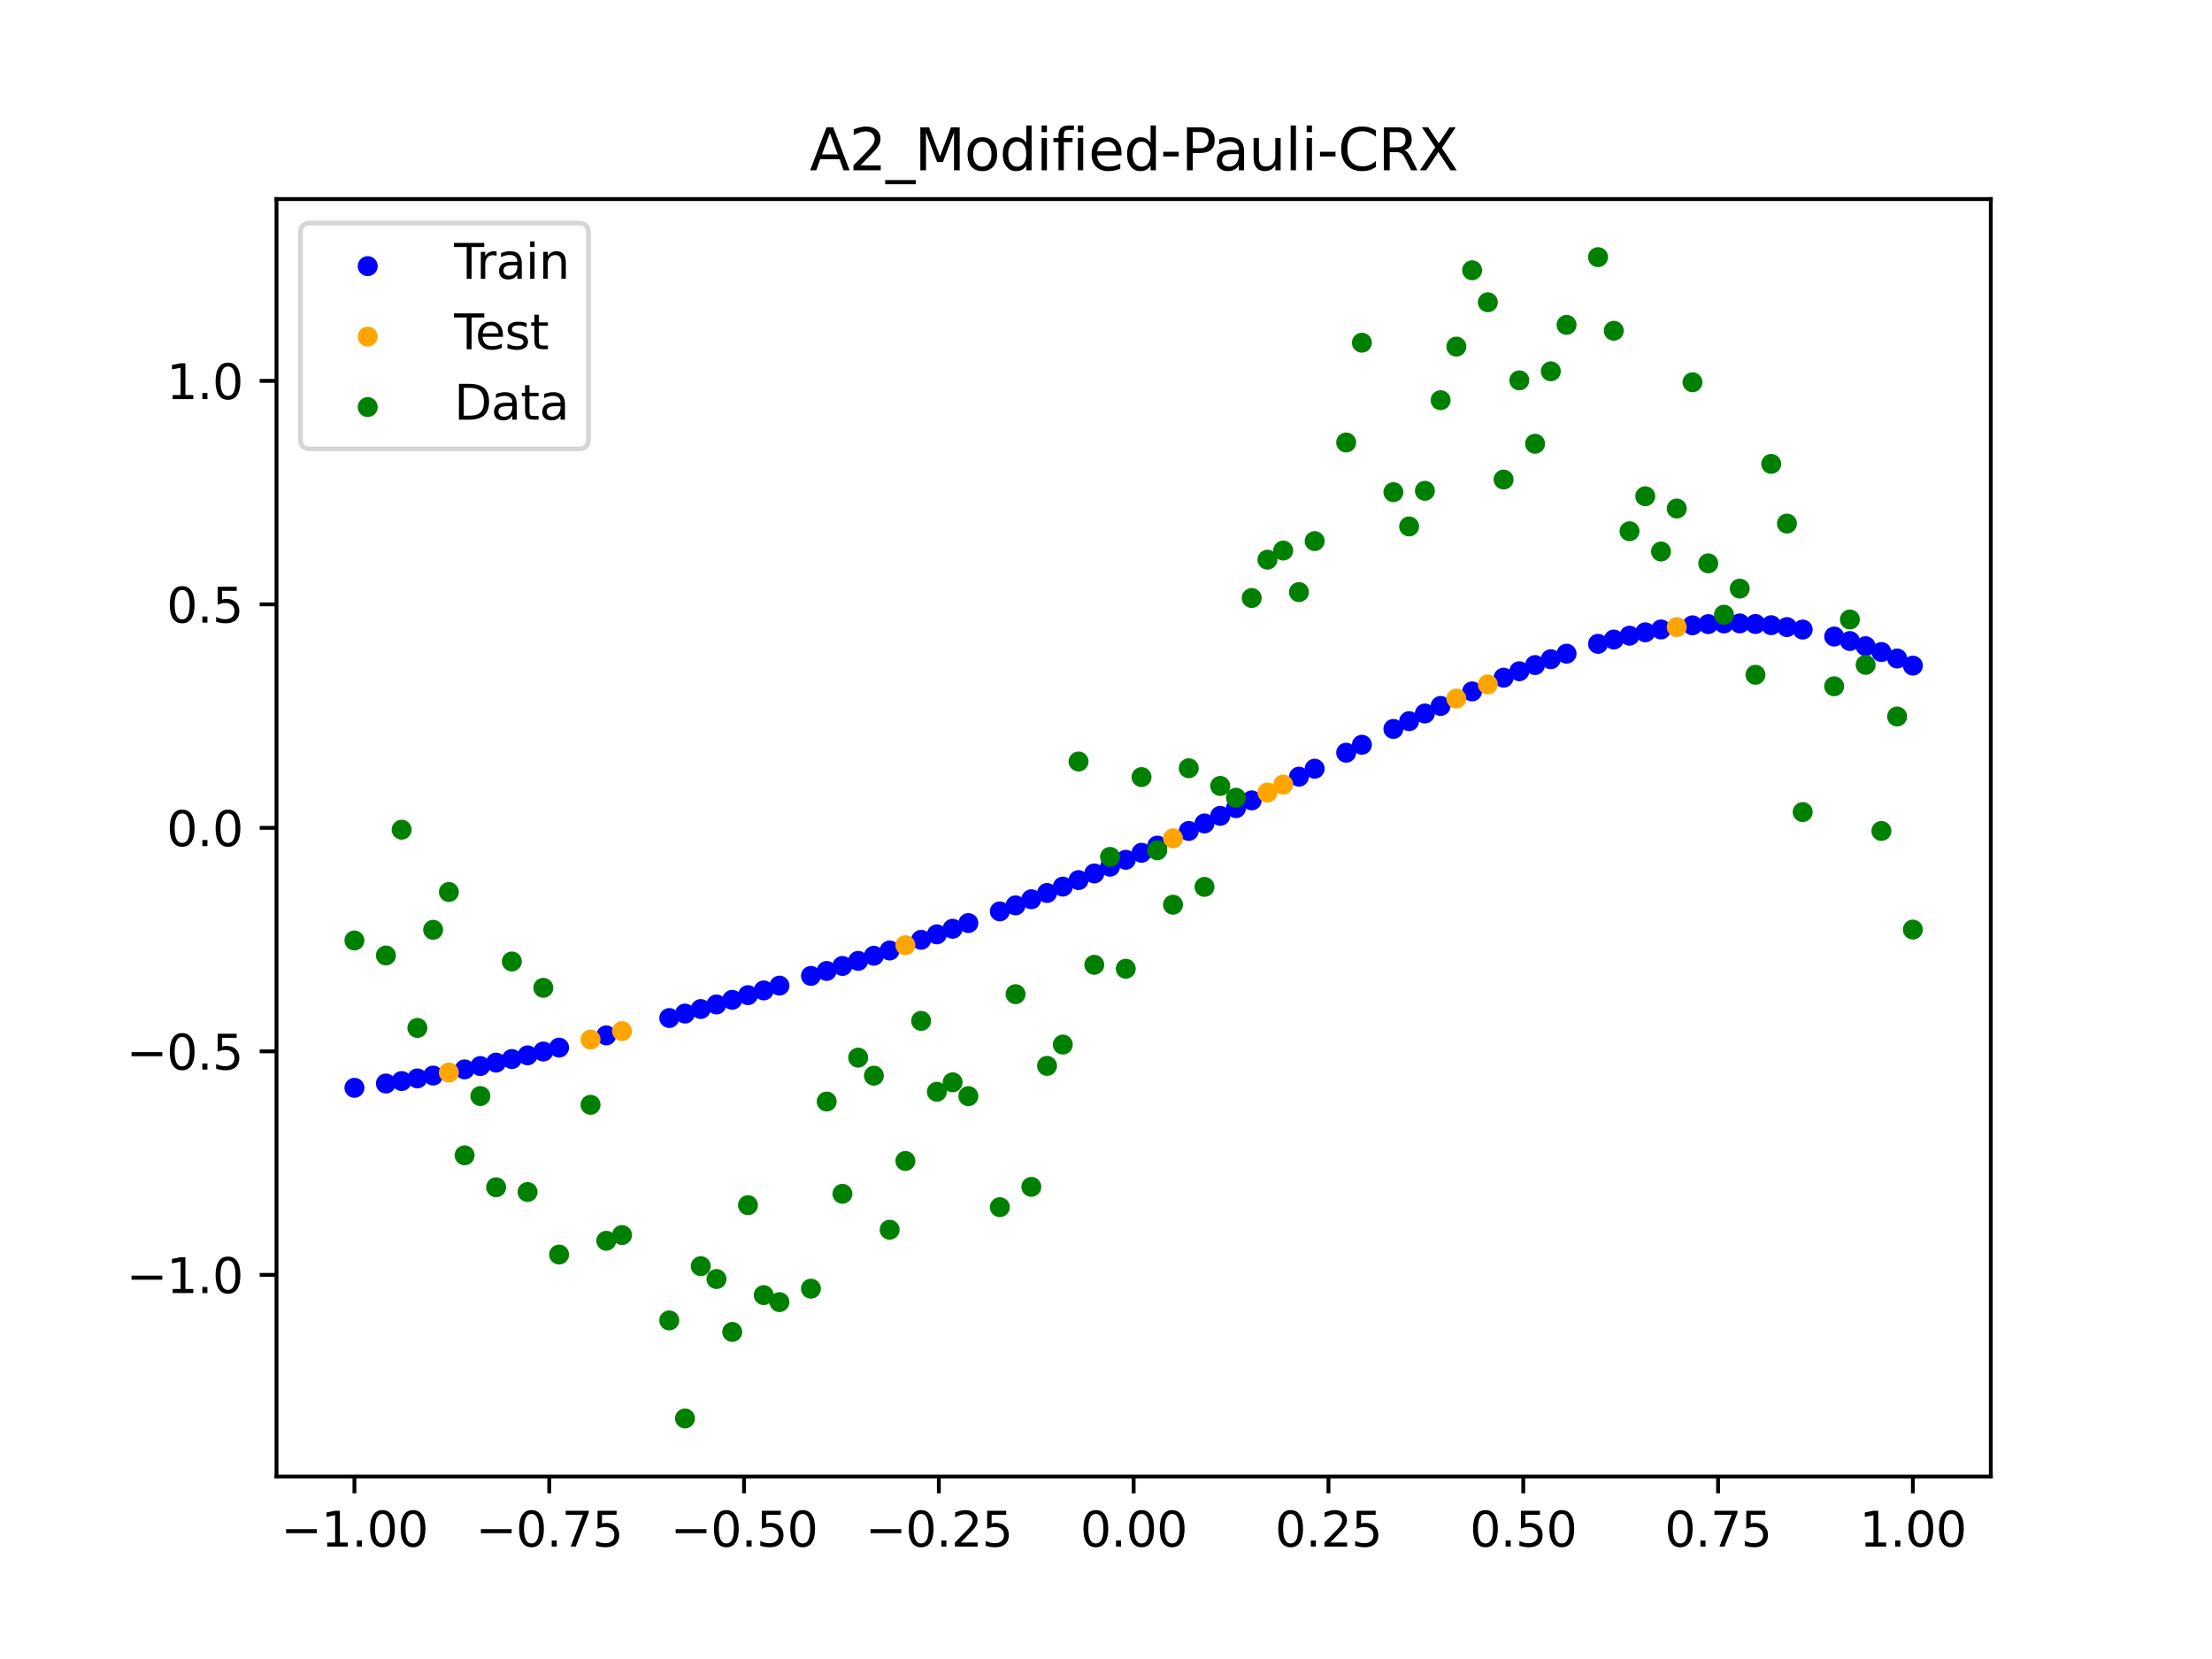 <?xml version="1.0" encoding="utf-8" standalone="no"?>
<!DOCTYPE svg PUBLIC "-//W3C//DTD SVG 1.1//EN"
  "http://www.w3.org/Graphics/SVG/1.1/DTD/svg11.dtd">
<svg xmlns:xlink="http://www.w3.org/1999/xlink" width="460.8pt" height="345.6pt" viewBox="0 0 460.8 345.6" xmlns="http://www.w3.org/2000/svg" version="1.1">
 <defs>
  <style type="text/css">*{stroke-linejoin: round; stroke-linecap: butt}</style>
 </defs>
 <g id="figure_1">
  <g id="patch_1">
   <path d="M 0 345.6 
L 460.8 345.6 
L 460.8 0 
L 0 0 
z
" style="fill: #ffffff"/>
  </g>
  <g id="axes_1">
   <g id="patch_2">
    <path d="M 57.6 307.584 
L 414.72 307.584 
L 414.72 41.472 
L 57.6 41.472 
z
" style="fill: #ffffff"/>
   </g>
   <g id="PathCollection_1">
    <defs>
     <path id="md1a26c54e7" d="M 0 1.581 
C 0.419 1.581 0.822 1.415 1.118 1.118 
C 1.415 0.822 1.581 0.419 1.581 0 
C 1.581 -0.419 1.415 -0.822 1.118 -1.118 
C 0.822 -1.415 0.419 -1.581 0 -1.581 
C -0.419 -1.581 -0.822 -1.415 -1.118 -1.118 
C -1.415 -0.822 -1.581 -0.419 -1.581 0 
C -1.581 0.419 -1.415 0.822 -1.118 1.118 
C -0.822 1.415 -0.419 1.581 0 1.581 
z
" style="stroke: #0000ff"/>
    </defs>
    <g clip-path="url(#pef8b67d873)">
     <use xlink:href="#md1a26c54e7" x="178.772" y="200.168" style="fill: #0000ff; stroke: #0000ff"/>
     <use xlink:href="#md1a26c54e7" x="234.52" y="179.111" style="fill: #0000ff; stroke: #0000ff"/>
     <use xlink:href="#md1a26c54e7" x="142.699" y="211.144" style="fill: #0000ff; stroke: #0000ff"/>
     <use xlink:href="#md1a26c54e7" x="336.18" y="133.228" style="fill: #0000ff; stroke: #0000ff"/>
     <use xlink:href="#md1a26c54e7" x="198.448" y="193.476" style="fill: #0000ff; stroke: #0000ff"/>
     <use xlink:href="#md1a26c54e7" x="80.391" y="225.717" style="fill: #0000ff; stroke: #0000ff"/>
     <use xlink:href="#md1a26c54e7" x="382.091" y="132.604" style="fill: #0000ff; stroke: #0000ff"/>
     <use xlink:href="#md1a26c54e7" x="391.929" y="135.826" style="fill: #0000ff; stroke: #0000ff"/>
     <use xlink:href="#md1a26c54e7" x="106.626" y="220.616" style="fill: #0000ff; stroke: #0000ff"/>
     <use xlink:href="#md1a26c54e7" x="300.107" y="147.065" style="fill: #0000ff; stroke: #0000ff"/>
     <use xlink:href="#md1a26c54e7" x="159.096" y="206.322" style="fill: #0000ff; stroke: #0000ff"/>
     <use xlink:href="#md1a26c54e7" x="368.973" y="130.241" style="fill: #0000ff; stroke: #0000ff"/>
     <use xlink:href="#md1a26c54e7" x="319.783" y="138.544" style="fill: #0000ff; stroke: #0000ff"/>
     <use xlink:href="#md1a26c54e7" x="113.185" y="219.052" style="fill: #0000ff; stroke: #0000ff"/>
     <use xlink:href="#md1a26c54e7" x="398.487" y="138.661" style="fill: #0000ff; stroke: #0000ff"/>
     <use xlink:href="#md1a26c54e7" x="155.816" y="207.307" style="fill: #0000ff; stroke: #0000ff"/>
     <use xlink:href="#md1a26c54e7" x="355.856" y="130.011" style="fill: #0000ff; stroke: #0000ff"/>
     <use xlink:href="#md1a26c54e7" x="211.565" y="188.606" style="fill: #0000ff; stroke: #0000ff"/>
     <use xlink:href="#md1a26c54e7" x="126.302" y="215.686" style="fill: #0000ff; stroke: #0000ff"/>
     <use xlink:href="#md1a26c54e7" x="254.196" y="169.96" style="fill: #0000ff; stroke: #0000ff"/>
     <use xlink:href="#md1a26c54e7" x="270.593" y="161.797" style="fill: #0000ff; stroke: #0000ff"/>
     <use xlink:href="#md1a26c54e7" x="346.018" y="131.128" style="fill: #0000ff; stroke: #0000ff"/>
     <use xlink:href="#md1a26c54e7" x="290.269" y="151.851" style="fill: #0000ff; stroke: #0000ff"/>
     <use xlink:href="#md1a26c54e7" x="339.459" y="132.426" style="fill: #0000ff; stroke: #0000ff"/>
     <use xlink:href="#md1a26c54e7" x="241.079" y="176.158" style="fill: #0000ff; stroke: #0000ff"/>
     <use xlink:href="#md1a26c54e7" x="208.286" y="189.859" style="fill: #0000ff; stroke: #0000ff"/>
     <use xlink:href="#md1a26c54e7" x="195.168" y="194.638" style="fill: #0000ff; stroke: #0000ff"/>
     <use xlink:href="#md1a26c54e7" x="273.872" y="160.134" style="fill: #0000ff; stroke: #0000ff"/>
     <use xlink:href="#md1a26c54e7" x="306.666" y="144.033" style="fill: #0000ff; stroke: #0000ff"/>
     <use xlink:href="#md1a26c54e7" x="362.415" y="129.869" style="fill: #0000ff; stroke: #0000ff"/>
     <use xlink:href="#md1a26c54e7" x="172.213" y="202.27" style="fill: #0000ff; stroke: #0000ff"/>
     <use xlink:href="#md1a26c54e7" x="109.905" y="219.846" style="fill: #0000ff; stroke: #0000ff"/>
     <use xlink:href="#md1a26c54e7" x="326.342" y="136.177" style="fill: #0000ff; stroke: #0000ff"/>
     <use xlink:href="#md1a26c54e7" x="185.33" y="198.008" style="fill: #0000ff; stroke: #0000ff"/>
     <use xlink:href="#md1a26c54e7" x="86.95" y="224.649" style="fill: #0000ff; stroke: #0000ff"/>
     <use xlink:href="#md1a26c54e7" x="182.051" y="199.096" style="fill: #0000ff; stroke: #0000ff"/>
     <use xlink:href="#md1a26c54e7" x="214.844" y="187.329" style="fill: #0000ff; stroke: #0000ff"/>
     <use xlink:href="#md1a26c54e7" x="385.37" y="133.54" style="fill: #0000ff; stroke: #0000ff"/>
     <use xlink:href="#md1a26c54e7" x="280.431" y="156.802" style="fill: #0000ff; stroke: #0000ff"/>
     <use xlink:href="#md1a26c54e7" x="73.833" y="226.615" style="fill: #0000ff; stroke: #0000ff"/>
     <use xlink:href="#md1a26c54e7" x="90.229" y="224.058" style="fill: #0000ff; stroke: #0000ff"/>
     <use xlink:href="#md1a26c54e7" x="316.504" y="139.83" style="fill: #0000ff; stroke: #0000ff"/>
     <use xlink:href="#md1a26c54e7" x="83.671" y="225.203" style="fill: #0000ff; stroke: #0000ff"/>
     <use xlink:href="#md1a26c54e7" x="227.962" y="181.957" style="fill: #0000ff; stroke: #0000ff"/>
     <use xlink:href="#md1a26c54e7" x="342.739" y="131.725" style="fill: #0000ff; stroke: #0000ff"/>
     <use xlink:href="#md1a26c54e7" x="313.224" y="141.177" style="fill: #0000ff; stroke: #0000ff"/>
     <use xlink:href="#md1a26c54e7" x="221.403" y="184.696" style="fill: #0000ff; stroke: #0000ff"/>
     <use xlink:href="#md1a26c54e7" x="293.548" y="150.231" style="fill: #0000ff; stroke: #0000ff"/>
     <use xlink:href="#md1a26c54e7" x="247.638" y="173.105" style="fill: #0000ff; stroke: #0000ff"/>
     <use xlink:href="#md1a26c54e7" x="139.42" y="212.077" style="fill: #0000ff; stroke: #0000ff"/>
     <use xlink:href="#md1a26c54e7" x="96.788" y="222.772" style="fill: #0000ff; stroke: #0000ff"/>
     <use xlink:href="#md1a26c54e7" x="201.727" y="192.293" style="fill: #0000ff; stroke: #0000ff"/>
     <use xlink:href="#md1a26c54e7" x="152.537" y="208.282" style="fill: #0000ff; stroke: #0000ff"/>
     <use xlink:href="#md1a26c54e7" x="323.062" y="137.324" style="fill: #0000ff; stroke: #0000ff"/>
     <use xlink:href="#md1a26c54e7" x="168.934" y="203.301" style="fill: #0000ff; stroke: #0000ff"/>
     <use xlink:href="#md1a26c54e7" x="231.241" y="180.547" style="fill: #0000ff; stroke: #0000ff"/>
     <use xlink:href="#md1a26c54e7" x="257.476" y="168.358" style="fill: #0000ff; stroke: #0000ff"/>
     <use xlink:href="#md1a26c54e7" x="296.828" y="148.634" style="fill: #0000ff; stroke: #0000ff"/>
     <use xlink:href="#md1a26c54e7" x="250.917" y="171.543" style="fill: #0000ff; stroke: #0000ff"/>
     <use xlink:href="#md1a26c54e7" x="100.067" y="222.081" style="fill: #0000ff; stroke: #0000ff"/>
     <use xlink:href="#md1a26c54e7" x="283.71" y="155.141" style="fill: #0000ff; stroke: #0000ff"/>
     <use xlink:href="#md1a26c54e7" x="103.347" y="221.362" style="fill: #0000ff; stroke: #0000ff"/>
     <use xlink:href="#md1a26c54e7" x="224.682" y="183.34" style="fill: #0000ff; stroke: #0000ff"/>
     <use xlink:href="#md1a26c54e7" x="116.464" y="218.238" style="fill: #0000ff; stroke: #0000ff"/>
     <use xlink:href="#md1a26c54e7" x="365.694" y="129.989" style="fill: #0000ff; stroke: #0000ff"/>
     <use xlink:href="#md1a26c54e7" x="191.889" y="195.78" style="fill: #0000ff; stroke: #0000ff"/>
     <use xlink:href="#md1a26c54e7" x="332.9" y="134.124" style="fill: #0000ff; stroke: #0000ff"/>
     <use xlink:href="#md1a26c54e7" x="352.577" y="130.266" style="fill: #0000ff; stroke: #0000ff"/>
     <use xlink:href="#md1a26c54e7" x="237.8" y="177.647" style="fill: #0000ff; stroke: #0000ff"/>
     <use xlink:href="#md1a26c54e7" x="218.124" y="186.025" style="fill: #0000ff; stroke: #0000ff"/>
     <use xlink:href="#md1a26c54e7" x="175.492" y="201.226" style="fill: #0000ff; stroke: #0000ff"/>
     <use xlink:href="#md1a26c54e7" x="375.532" y="131.148" style="fill: #0000ff; stroke: #0000ff"/>
     <use xlink:href="#md1a26c54e7" x="388.649" y="134.614" style="fill: #0000ff; stroke: #0000ff"/>
     <use xlink:href="#md1a26c54e7" x="372.253" y="130.627" style="fill: #0000ff; stroke: #0000ff"/>
     <use xlink:href="#md1a26c54e7" x="395.208" y="137.176" style="fill: #0000ff; stroke: #0000ff"/>
     <use xlink:href="#md1a26c54e7" x="359.135" y="129.877" style="fill: #0000ff; stroke: #0000ff"/>
     <use xlink:href="#md1a26c54e7" x="149.258" y="209.246" style="fill: #0000ff; stroke: #0000ff"/>
     <use xlink:href="#md1a26c54e7" x="162.375" y="205.326" style="fill: #0000ff; stroke: #0000ff"/>
     <use xlink:href="#md1a26c54e7" x="145.978" y="210.2" style="fill: #0000ff; stroke: #0000ff"/>
     <use xlink:href="#md1a26c54e7" x="260.755" y="166.738" style="fill: #0000ff; stroke: #0000ff"/>
    </g>
   </g>
   <g id="PathCollection_2">
    <defs>
     <path id="m2ff61750ab" d="M 0 1.581 
C 0.419 1.581 0.822 1.415 1.118 1.118 
C 1.415 0.822 1.581 0.419 1.581 0 
C 1.581 -0.419 1.415 -0.822 1.118 -1.118 
C 0.822 -1.415 0.419 -1.581 0 -1.581 
C -0.419 -1.581 -0.822 -1.415 -1.118 -1.118 
C -1.415 -0.822 -1.581 -0.419 -1.581 0 
C -1.581 0.419 -1.415 0.822 -1.118 1.118 
C -0.822 1.415 -0.419 1.581 0 1.581 
z
" style="stroke: #ffa500"/>
    </defs>
    <g clip-path="url(#pef8b67d873)">
     <use xlink:href="#m2ff61750ab" x="303.386" y="145.529" style="fill: #ffa500; stroke: #ffa500"/>
     <use xlink:href="#m2ff61750ab" x="309.945" y="142.58" style="fill: #ffa500; stroke: #ffa500"/>
     <use xlink:href="#m2ff61750ab" x="349.297" y="130.64" style="fill: #ffa500; stroke: #ffa500"/>
     <use xlink:href="#m2ff61750ab" x="129.581" y="214.803" style="fill: #ffa500; stroke: #ffa500"/>
     <use xlink:href="#m2ff61750ab" x="264.034" y="165.102" style="fill: #ffa500; stroke: #ffa500"/>
     <use xlink:href="#m2ff61750ab" x="267.314" y="163.455" style="fill: #ffa500; stroke: #ffa500"/>
     <use xlink:href="#m2ff61750ab" x="123.023" y="216.553" style="fill: #ffa500; stroke: #ffa500"/>
     <use xlink:href="#m2ff61750ab" x="244.358" y="174.644" style="fill: #ffa500; stroke: #ffa500"/>
     <use xlink:href="#m2ff61750ab" x="188.61" y="196.903" style="fill: #ffa500; stroke: #ffa500"/>
     <use xlink:href="#m2ff61750ab" x="93.509" y="223.432" style="fill: #ffa500; stroke: #ffa500"/>
    </g>
   </g>
   <g id="PathCollection_3">
    <defs>
     <path id="m90aef6ba2f" d="M 0 1.581 
C 0.419 1.581 0.822 1.415 1.118 1.118 
C 1.415 0.822 1.581 0.419 1.581 0 
C 1.581 -0.419 1.415 -0.822 1.118 -1.118 
C 0.822 -1.415 0.419 -1.581 0 -1.581 
C -0.419 -1.581 -0.822 -1.415 -1.118 -1.118 
C -1.415 -0.822 -1.581 -0.419 -1.581 0 
C -1.581 0.419 -1.415 0.822 -1.118 1.118 
C -0.822 1.415 -0.419 1.581 0 1.581 
z
" style="stroke: #008000"/>
    </defs>
    <g clip-path="url(#pef8b67d873)">
     <use xlink:href="#m90aef6ba2f" x="178.772" y="220.323" style="fill: #008000; stroke: #008000"/>
     <use xlink:href="#m90aef6ba2f" x="234.52" y="201.804" style="fill: #008000; stroke: #008000"/>
     <use xlink:href="#m90aef6ba2f" x="142.699" y="295.488" style="fill: #008000; stroke: #008000"/>
     <use xlink:href="#m90aef6ba2f" x="336.18" y="68.903" style="fill: #008000; stroke: #008000"/>
     <use xlink:href="#m90aef6ba2f" x="198.448" y="225.464" style="fill: #008000; stroke: #008000"/>
     <use xlink:href="#m90aef6ba2f" x="80.391" y="199.045" style="fill: #008000; stroke: #008000"/>
     <use xlink:href="#m90aef6ba2f" x="382.091" y="142.966" style="fill: #008000; stroke: #008000"/>
     <use xlink:href="#m90aef6ba2f" x="391.929" y="173.105" style="fill: #008000; stroke: #008000"/>
     <use xlink:href="#m90aef6ba2f" x="106.626" y="200.292" style="fill: #008000; stroke: #008000"/>
     <use xlink:href="#m90aef6ba2f" x="300.107" y="83.37" style="fill: #008000; stroke: #008000"/>
     <use xlink:href="#m90aef6ba2f" x="159.096" y="269.794" style="fill: #008000; stroke: #008000"/>
     <use xlink:href="#m90aef6ba2f" x="368.973" y="96.637" style="fill: #008000; stroke: #008000"/>
     <use xlink:href="#m90aef6ba2f" x="319.783" y="92.44" style="fill: #008000; stroke: #008000"/>
     <use xlink:href="#m90aef6ba2f" x="113.185" y="205.778" style="fill: #008000; stroke: #008000"/>
     <use xlink:href="#m90aef6ba2f" x="398.487" y="193.648" style="fill: #008000; stroke: #008000"/>
     <use xlink:href="#m90aef6ba2f" x="155.816" y="251.055" style="fill: #008000; stroke: #008000"/>
     <use xlink:href="#m90aef6ba2f" x="355.856" y="117.359" style="fill: #008000; stroke: #008000"/>
     <use xlink:href="#m90aef6ba2f" x="211.565" y="207.101" style="fill: #008000; stroke: #008000"/>
     <use xlink:href="#m90aef6ba2f" x="126.302" y="258.48" style="fill: #008000; stroke: #008000"/>
     <use xlink:href="#m90aef6ba2f" x="254.196" y="163.728" style="fill: #008000; stroke: #008000"/>
     <use xlink:href="#m90aef6ba2f" x="270.593" y="123.348" style="fill: #008000; stroke: #008000"/>
     <use xlink:href="#m90aef6ba2f" x="346.018" y="114.889" style="fill: #008000; stroke: #008000"/>
     <use xlink:href="#m90aef6ba2f" x="290.269" y="102.528" style="fill: #008000; stroke: #008000"/>
     <use xlink:href="#m90aef6ba2f" x="339.459" y="110.666" style="fill: #008000; stroke: #008000"/>
     <use xlink:href="#m90aef6ba2f" x="241.079" y="177.133" style="fill: #008000; stroke: #008000"/>
     <use xlink:href="#m90aef6ba2f" x="208.286" y="251.477" style="fill: #008000; stroke: #008000"/>
     <use xlink:href="#m90aef6ba2f" x="195.168" y="227.437" style="fill: #008000; stroke: #008000"/>
     <use xlink:href="#m90aef6ba2f" x="273.872" y="112.721" style="fill: #008000; stroke: #008000"/>
     <use xlink:href="#m90aef6ba2f" x="306.666" y="56.303" style="fill: #008000; stroke: #008000"/>
     <use xlink:href="#m90aef6ba2f" x="362.415" y="122.619" style="fill: #008000; stroke: #008000"/>
     <use xlink:href="#m90aef6ba2f" x="172.213" y="229.472" style="fill: #008000; stroke: #008000"/>
     <use xlink:href="#m90aef6ba2f" x="109.905" y="248.318" style="fill: #008000; stroke: #008000"/>
     <use xlink:href="#m90aef6ba2f" x="326.342" y="67.676" style="fill: #008000; stroke: #008000"/>
     <use xlink:href="#m90aef6ba2f" x="185.33" y="256.174" style="fill: #008000; stroke: #008000"/>
     <use xlink:href="#m90aef6ba2f" x="86.95" y="214.136" style="fill: #008000; stroke: #008000"/>
     <use xlink:href="#m90aef6ba2f" x="182.051" y="224.084" style="fill: #008000; stroke: #008000"/>
     <use xlink:href="#m90aef6ba2f" x="214.844" y="247.244" style="fill: #008000; stroke: #008000"/>
     <use xlink:href="#m90aef6ba2f" x="385.37" y="129.05" style="fill: #008000; stroke: #008000"/>
     <use xlink:href="#m90aef6ba2f" x="280.431" y="92.177" style="fill: #008000; stroke: #008000"/>
     <use xlink:href="#m90aef6ba2f" x="73.833" y="195.919" style="fill: #008000; stroke: #008000"/>
     <use xlink:href="#m90aef6ba2f" x="90.229" y="193.694" style="fill: #008000; stroke: #008000"/>
     <use xlink:href="#m90aef6ba2f" x="316.504" y="79.238" style="fill: #008000; stroke: #008000"/>
     <use xlink:href="#m90aef6ba2f" x="83.671" y="172.844" style="fill: #008000; stroke: #008000"/>
     <use xlink:href="#m90aef6ba2f" x="227.962" y="200.985" style="fill: #008000; stroke: #008000"/>
     <use xlink:href="#m90aef6ba2f" x="342.739" y="103.379" style="fill: #008000; stroke: #008000"/>
     <use xlink:href="#m90aef6ba2f" x="313.224" y="99.894" style="fill: #008000; stroke: #008000"/>
     <use xlink:href="#m90aef6ba2f" x="221.403" y="217.604" style="fill: #008000; stroke: #008000"/>
     <use xlink:href="#m90aef6ba2f" x="293.548" y="109.667" style="fill: #008000; stroke: #008000"/>
     <use xlink:href="#m90aef6ba2f" x="247.638" y="160.036" style="fill: #008000; stroke: #008000"/>
     <use xlink:href="#m90aef6ba2f" x="139.42" y="275.069" style="fill: #008000; stroke: #008000"/>
     <use xlink:href="#m90aef6ba2f" x="96.788" y="240.675" style="fill: #008000; stroke: #008000"/>
     <use xlink:href="#m90aef6ba2f" x="201.727" y="228.344" style="fill: #008000; stroke: #008000"/>
     <use xlink:href="#m90aef6ba2f" x="152.537" y="277.466" style="fill: #008000; stroke: #008000"/>
     <use xlink:href="#m90aef6ba2f" x="323.062" y="77.352" style="fill: #008000; stroke: #008000"/>
     <use xlink:href="#m90aef6ba2f" x="168.934" y="268.453" style="fill: #008000; stroke: #008000"/>
     <use xlink:href="#m90aef6ba2f" x="231.241" y="178.506" style="fill: #008000; stroke: #008000"/>
     <use xlink:href="#m90aef6ba2f" x="257.476" y="166.181" style="fill: #008000; stroke: #008000"/>
     <use xlink:href="#m90aef6ba2f" x="296.828" y="102.245" style="fill: #008000; stroke: #008000"/>
     <use xlink:href="#m90aef6ba2f" x="250.917" y="184.756" style="fill: #008000; stroke: #008000"/>
     <use xlink:href="#m90aef6ba2f" x="100.067" y="228.327" style="fill: #008000; stroke: #008000"/>
     <use xlink:href="#m90aef6ba2f" x="283.71" y="71.389" style="fill: #008000; stroke: #008000"/>
     <use xlink:href="#m90aef6ba2f" x="103.347" y="247.332" style="fill: #008000; stroke: #008000"/>
     <use xlink:href="#m90aef6ba2f" x="224.682" y="158.638" style="fill: #008000; stroke: #008000"/>
     <use xlink:href="#m90aef6ba2f" x="116.464" y="261.345" style="fill: #008000; stroke: #008000"/>
     <use xlink:href="#m90aef6ba2f" x="365.694" y="140.566" style="fill: #008000; stroke: #008000"/>
     <use xlink:href="#m90aef6ba2f" x="191.889" y="212.67" style="fill: #008000; stroke: #008000"/>
     <use xlink:href="#m90aef6ba2f" x="332.9" y="53.568" style="fill: #008000; stroke: #008000"/>
     <use xlink:href="#m90aef6ba2f" x="352.577" y="79.631" style="fill: #008000; stroke: #008000"/>
     <use xlink:href="#m90aef6ba2f" x="237.8" y="161.882" style="fill: #008000; stroke: #008000"/>
     <use xlink:href="#m90aef6ba2f" x="218.124" y="222.035" style="fill: #008000; stroke: #008000"/>
     <use xlink:href="#m90aef6ba2f" x="175.492" y="248.692" style="fill: #008000; stroke: #008000"/>
     <use xlink:href="#m90aef6ba2f" x="375.532" y="169.168" style="fill: #008000; stroke: #008000"/>
     <use xlink:href="#m90aef6ba2f" x="388.649" y="138.503" style="fill: #008000; stroke: #008000"/>
     <use xlink:href="#m90aef6ba2f" x="372.253" y="109.071" style="fill: #008000; stroke: #008000"/>
     <use xlink:href="#m90aef6ba2f" x="395.208" y="149.26" style="fill: #008000; stroke: #008000"/>
     <use xlink:href="#m90aef6ba2f" x="359.135" y="128.053" style="fill: #008000; stroke: #008000"/>
     <use xlink:href="#m90aef6ba2f" x="149.258" y="266.448" style="fill: #008000; stroke: #008000"/>
     <use xlink:href="#m90aef6ba2f" x="162.375" y="271.254" style="fill: #008000; stroke: #008000"/>
     <use xlink:href="#m90aef6ba2f" x="145.978" y="263.762" style="fill: #008000; stroke: #008000"/>
     <use xlink:href="#m90aef6ba2f" x="260.755" y="124.573" style="fill: #008000; stroke: #008000"/>
    </g>
   </g>
   <g id="PathCollection_4">
    <g clip-path="url(#pef8b67d873)">
     <use xlink:href="#m90aef6ba2f" x="303.386" y="72.202" style="fill: #008000; stroke: #008000"/>
     <use xlink:href="#m90aef6ba2f" x="309.945" y="62.968" style="fill: #008000; stroke: #008000"/>
     <use xlink:href="#m90aef6ba2f" x="349.297" y="105.934" style="fill: #008000; stroke: #008000"/>
     <use xlink:href="#m90aef6ba2f" x="129.581" y="257.284" style="fill: #008000; stroke: #008000"/>
     <use xlink:href="#m90aef6ba2f" x="264.034" y="116.589" style="fill: #008000; stroke: #008000"/>
     <use xlink:href="#m90aef6ba2f" x="267.314" y="114.688" style="fill: #008000; stroke: #008000"/>
     <use xlink:href="#m90aef6ba2f" x="123.023" y="230.152" style="fill: #008000; stroke: #008000"/>
     <use xlink:href="#m90aef6ba2f" x="244.358" y="188.47" style="fill: #008000; stroke: #008000"/>
     <use xlink:href="#m90aef6ba2f" x="188.61" y="241.853" style="fill: #008000; stroke: #008000"/>
     <use xlink:href="#m90aef6ba2f" x="93.509" y="185.824" style="fill: #008000; stroke: #008000"/>
    </g>
   </g>
   <g id="matplotlib.axis_1">
    <g id="xtick_1">
     <g id="line2d_1">
      <defs>
       <path id="m07a3f64e6c" d="M 0 0 
L 0 3.5 
" style="stroke: #000000; stroke-width: 0.8"/>
      </defs>
      <g>
       <use xlink:href="#m07a3f64e6c" x="73.833" y="307.584" style="stroke: #000000; stroke-width: 0.8"/>
      </g>
     </g>
     <g id="text_1">
      <!-- −1.00 -->
      <g transform="translate(58.51 322.182) scale(0.1 -0.1)">
       <defs>
        <path id="DejaVuSans-2212" d="M 678 2272 
L 4684 2272 
L 4684 1741 
L 678 1741 
L 678 2272 
z
" transform="scale(0.016)"/>
        <path id="DejaVuSans-31" d="M 794 531 
L 1825 531 
L 1825 4091 
L 703 3866 
L 703 4441 
L 1819 4666 
L 2450 4666 
L 2450 531 
L 3481 531 
L 3481 0 
L 794 0 
L 794 531 
z
" transform="scale(0.016)"/>
        <path id="DejaVuSans-2e" d="M 684 794 
L 1344 794 
L 1344 0 
L 684 0 
L 684 794 
z
" transform="scale(0.016)"/>
        <path id="DejaVuSans-30" d="M 2034 4250 
Q 1547 4250 1301 3770 
Q 1056 3291 1056 2328 
Q 1056 1369 1301 889 
Q 1547 409 2034 409 
Q 2525 409 2770 889 
Q 3016 1369 3016 2328 
Q 3016 3291 2770 3770 
Q 2525 4250 2034 4250 
z
M 2034 4750 
Q 2819 4750 3233 4129 
Q 3647 3509 3647 2328 
Q 3647 1150 3233 529 
Q 2819 -91 2034 -91 
Q 1250 -91 836 529 
Q 422 1150 422 2328 
Q 422 3509 836 4129 
Q 1250 4750 2034 4750 
z
" transform="scale(0.016)"/>
       </defs>
       <use xlink:href="#DejaVuSans-2212"/>
       <use xlink:href="#DejaVuSans-31" x="83.789"/>
       <use xlink:href="#DejaVuSans-2e" x="147.412"/>
       <use xlink:href="#DejaVuSans-30" x="179.199"/>
       <use xlink:href="#DejaVuSans-30" x="242.822"/>
      </g>
     </g>
    </g>
    <g id="xtick_2">
     <g id="line2d_2">
      <g>
       <use xlink:href="#m07a3f64e6c" x="114.415" y="307.584" style="stroke: #000000; stroke-width: 0.8"/>
      </g>
     </g>
     <g id="text_2">
      <!-- −0.75 -->
      <g transform="translate(99.092 322.182) scale(0.1 -0.1)">
       <defs>
        <path id="DejaVuSans-37" d="M 525 4666 
L 3525 4666 
L 3525 4397 
L 1831 0 
L 1172 0 
L 2766 4134 
L 525 4134 
L 525 4666 
z
" transform="scale(0.016)"/>
        <path id="DejaVuSans-35" d="M 691 4666 
L 3169 4666 
L 3169 4134 
L 1269 4134 
L 1269 2991 
Q 1406 3038 1543 3061 
Q 1681 3084 1819 3084 
Q 2600 3084 3056 2656 
Q 3513 2228 3513 1497 
Q 3513 744 3044 326 
Q 2575 -91 1722 -91 
Q 1428 -91 1123 -41 
Q 819 9 494 109 
L 494 744 
Q 775 591 1075 516 
Q 1375 441 1709 441 
Q 2250 441 2565 725 
Q 2881 1009 2881 1497 
Q 2881 1984 2565 2268 
Q 2250 2553 1709 2553 
Q 1456 2553 1204 2497 
Q 953 2441 691 2322 
L 691 4666 
z
" transform="scale(0.016)"/>
       </defs>
       <use xlink:href="#DejaVuSans-2212"/>
       <use xlink:href="#DejaVuSans-30" x="83.789"/>
       <use xlink:href="#DejaVuSans-2e" x="147.412"/>
       <use xlink:href="#DejaVuSans-37" x="179.199"/>
       <use xlink:href="#DejaVuSans-35" x="242.822"/>
      </g>
     </g>
    </g>
    <g id="xtick_3">
     <g id="line2d_3">
      <g>
       <use xlink:href="#m07a3f64e6c" x="154.996" y="307.584" style="stroke: #000000; stroke-width: 0.8"/>
      </g>
     </g>
     <g id="text_3">
      <!-- −0.50 -->
      <g transform="translate(139.674 322.182) scale(0.1 -0.1)">
       <use xlink:href="#DejaVuSans-2212"/>
       <use xlink:href="#DejaVuSans-30" x="83.789"/>
       <use xlink:href="#DejaVuSans-2e" x="147.412"/>
       <use xlink:href="#DejaVuSans-35" x="179.199"/>
       <use xlink:href="#DejaVuSans-30" x="242.822"/>
      </g>
     </g>
    </g>
    <g id="xtick_4">
     <g id="line2d_4">
      <g>
       <use xlink:href="#m07a3f64e6c" x="195.578" y="307.584" style="stroke: #000000; stroke-width: 0.8"/>
      </g>
     </g>
     <g id="text_4">
      <!-- −0.25 -->
      <g transform="translate(180.256 322.182) scale(0.1 -0.1)">
       <defs>
        <path id="DejaVuSans-32" d="M 1228 531 
L 3431 531 
L 3431 0 
L 469 0 
L 469 531 
Q 828 903 1448 1529 
Q 2069 2156 2228 2338 
Q 2531 2678 2651 2914 
Q 2772 3150 2772 3378 
Q 2772 3750 2511 3984 
Q 2250 4219 1831 4219 
Q 1534 4219 1204 4116 
Q 875 4013 500 3803 
L 500 4441 
Q 881 4594 1212 4672 
Q 1544 4750 1819 4750 
Q 2544 4750 2975 4387 
Q 3406 4025 3406 3419 
Q 3406 3131 3298 2873 
Q 3191 2616 2906 2266 
Q 2828 2175 2409 1742 
Q 1991 1309 1228 531 
z
" transform="scale(0.016)"/>
       </defs>
       <use xlink:href="#DejaVuSans-2212"/>
       <use xlink:href="#DejaVuSans-30" x="83.789"/>
       <use xlink:href="#DejaVuSans-2e" x="147.412"/>
       <use xlink:href="#DejaVuSans-32" x="179.199"/>
       <use xlink:href="#DejaVuSans-35" x="242.822"/>
      </g>
     </g>
    </g>
    <g id="xtick_5">
     <g id="line2d_5">
      <g>
       <use xlink:href="#m07a3f64e6c" x="236.16" y="307.584" style="stroke: #000000; stroke-width: 0.8"/>
      </g>
     </g>
     <g id="text_5">
      <!-- 0.00 -->
      <g transform="translate(225.027 322.182) scale(0.1 -0.1)">
       <use xlink:href="#DejaVuSans-30"/>
       <use xlink:href="#DejaVuSans-2e" x="63.623"/>
       <use xlink:href="#DejaVuSans-30" x="95.41"/>
       <use xlink:href="#DejaVuSans-30" x="159.033"/>
      </g>
     </g>
    </g>
    <g id="xtick_6">
     <g id="line2d_6">
      <g>
       <use xlink:href="#m07a3f64e6c" x="276.742" y="307.584" style="stroke: #000000; stroke-width: 0.8"/>
      </g>
     </g>
     <g id="text_6">
      <!-- 0.25 -->
      <g transform="translate(265.609 322.182) scale(0.1 -0.1)">
       <use xlink:href="#DejaVuSans-30"/>
       <use xlink:href="#DejaVuSans-2e" x="63.623"/>
       <use xlink:href="#DejaVuSans-32" x="95.41"/>
       <use xlink:href="#DejaVuSans-35" x="159.033"/>
      </g>
     </g>
    </g>
    <g id="xtick_7">
     <g id="line2d_7">
      <g>
       <use xlink:href="#m07a3f64e6c" x="317.324" y="307.584" style="stroke: #000000; stroke-width: 0.8"/>
      </g>
     </g>
     <g id="text_7">
      <!-- 0.50 -->
      <g transform="translate(306.191 322.182) scale(0.1 -0.1)">
       <use xlink:href="#DejaVuSans-30"/>
       <use xlink:href="#DejaVuSans-2e" x="63.623"/>
       <use xlink:href="#DejaVuSans-35" x="95.41"/>
       <use xlink:href="#DejaVuSans-30" x="159.033"/>
      </g>
     </g>
    </g>
    <g id="xtick_8">
     <g id="line2d_8">
      <g>
       <use xlink:href="#m07a3f64e6c" x="357.905" y="307.584" style="stroke: #000000; stroke-width: 0.8"/>
      </g>
     </g>
     <g id="text_8">
      <!-- 0.75 -->
      <g transform="translate(346.773 322.182) scale(0.1 -0.1)">
       <use xlink:href="#DejaVuSans-30"/>
       <use xlink:href="#DejaVuSans-2e" x="63.623"/>
       <use xlink:href="#DejaVuSans-37" x="95.41"/>
       <use xlink:href="#DejaVuSans-35" x="159.033"/>
      </g>
     </g>
    </g>
    <g id="xtick_9">
     <g id="line2d_9">
      <g>
       <use xlink:href="#m07a3f64e6c" x="398.487" y="307.584" style="stroke: #000000; stroke-width: 0.8"/>
      </g>
     </g>
     <g id="text_9">
      <!-- 1.00 -->
      <g transform="translate(387.354 322.182) scale(0.1 -0.1)">
       <use xlink:href="#DejaVuSans-31"/>
       <use xlink:href="#DejaVuSans-2e" x="63.623"/>
       <use xlink:href="#DejaVuSans-30" x="95.41"/>
       <use xlink:href="#DejaVuSans-30" x="159.033"/>
      </g>
     </g>
    </g>
   </g>
   <g id="matplotlib.axis_2">
    <g id="ytick_1">
     <g id="line2d_10">
      <defs>
       <path id="ma0ccbb352d" d="M 0 0 
L -3.5 0 
" style="stroke: #000000; stroke-width: 0.8"/>
      </defs>
      <g>
       <use xlink:href="#ma0ccbb352d" x="57.6" y="265.57" style="stroke: #000000; stroke-width: 0.8"/>
      </g>
     </g>
     <g id="text_10">
      <!-- −1.0 -->
      <g transform="translate(26.317 269.37) scale(0.1 -0.1)">
       <use xlink:href="#DejaVuSans-2212"/>
       <use xlink:href="#DejaVuSans-31" x="83.789"/>
       <use xlink:href="#DejaVuSans-2e" x="147.412"/>
       <use xlink:href="#DejaVuSans-30" x="179.199"/>
      </g>
     </g>
    </g>
    <g id="ytick_2">
     <g id="line2d_11">
      <g>
       <use xlink:href="#ma0ccbb352d" x="57.6" y="219.014" style="stroke: #000000; stroke-width: 0.8"/>
      </g>
     </g>
     <g id="text_11">
      <!-- −0.5 -->
      <g transform="translate(26.317 222.813) scale(0.1 -0.1)">
       <use xlink:href="#DejaVuSans-2212"/>
       <use xlink:href="#DejaVuSans-30" x="83.789"/>
       <use xlink:href="#DejaVuSans-2e" x="147.412"/>
       <use xlink:href="#DejaVuSans-35" x="179.199"/>
      </g>
     </g>
    </g>
    <g id="ytick_3">
     <g id="line2d_12">
      <g>
       <use xlink:href="#ma0ccbb352d" x="57.6" y="172.457" style="stroke: #000000; stroke-width: 0.8"/>
      </g>
     </g>
     <g id="text_12">
      <!-- 0.0 -->
      <g transform="translate(34.697 176.256) scale(0.1 -0.1)">
       <use xlink:href="#DejaVuSans-30"/>
       <use xlink:href="#DejaVuSans-2e" x="63.623"/>
       <use xlink:href="#DejaVuSans-30" x="95.41"/>
      </g>
     </g>
    </g>
    <g id="ytick_4">
     <g id="line2d_13">
      <g>
       <use xlink:href="#ma0ccbb352d" x="57.6" y="125.9" style="stroke: #000000; stroke-width: 0.8"/>
      </g>
     </g>
     <g id="text_13">
      <!-- 0.5 -->
      <g transform="translate(34.697 129.699) scale(0.1 -0.1)">
       <use xlink:href="#DejaVuSans-30"/>
       <use xlink:href="#DejaVuSans-2e" x="63.623"/>
       <use xlink:href="#DejaVuSans-35" x="95.41"/>
      </g>
     </g>
    </g>
    <g id="ytick_5">
     <g id="line2d_14">
      <g>
       <use xlink:href="#ma0ccbb352d" x="57.6" y="79.343" style="stroke: #000000; stroke-width: 0.8"/>
      </g>
     </g>
     <g id="text_14">
      <!-- 1.0 -->
      <g transform="translate(34.697 83.143) scale(0.1 -0.1)">
       <use xlink:href="#DejaVuSans-31"/>
       <use xlink:href="#DejaVuSans-2e" x="63.623"/>
       <use xlink:href="#DejaVuSans-30" x="95.41"/>
      </g>
     </g>
    </g>
   </g>
   <g id="patch_3">
    <path d="M 57.6 307.584 
L 57.6 41.472 
" style="fill: none; stroke: #000000; stroke-width: 0.8; stroke-linejoin: miter; stroke-linecap: square"/>
   </g>
   <g id="patch_4">
    <path d="M 414.72 307.584 
L 414.72 41.472 
" style="fill: none; stroke: #000000; stroke-width: 0.8; stroke-linejoin: miter; stroke-linecap: square"/>
   </g>
   <g id="patch_5">
    <path d="M 57.6 307.584 
L 414.72 307.584 
" style="fill: none; stroke: #000000; stroke-width: 0.8; stroke-linejoin: miter; stroke-linecap: square"/>
   </g>
   <g id="patch_6">
    <path d="M 57.6 41.472 
L 414.72 41.472 
" style="fill: none; stroke: #000000; stroke-width: 0.8; stroke-linejoin: miter; stroke-linecap: square"/>
   </g>
   <g id="text_15">
    <!-- A2_Modified-Pauli-CRX -->
    <g transform="translate(168.675 35.472) scale(0.12 -0.12)">
     <defs>
      <path id="DejaVuSans-41" d="M 2188 4044 
L 1331 1722 
L 3047 1722 
L 2188 4044 
z
M 1831 4666 
L 2547 4666 
L 4325 0 
L 3669 0 
L 3244 1197 
L 1141 1197 
L 716 0 
L 50 0 
L 1831 4666 
z
" transform="scale(0.016)"/>
      <path id="DejaVuSans-5f" d="M 3263 -1063 
L 3263 -1509 
L -63 -1509 
L -63 -1063 
L 3263 -1063 
z
" transform="scale(0.016)"/>
      <path id="DejaVuSans-4d" d="M 628 4666 
L 1569 4666 
L 2759 1491 
L 3956 4666 
L 4897 4666 
L 4897 0 
L 4281 0 
L 4281 4097 
L 3078 897 
L 2444 897 
L 1241 4097 
L 1241 0 
L 628 0 
L 628 4666 
z
" transform="scale(0.016)"/>
      <path id="DejaVuSans-6f" d="M 1959 3097 
Q 1497 3097 1228 2736 
Q 959 2375 959 1747 
Q 959 1119 1226 758 
Q 1494 397 1959 397 
Q 2419 397 2687 759 
Q 2956 1122 2956 1747 
Q 2956 2369 2687 2733 
Q 2419 3097 1959 3097 
z
M 1959 3584 
Q 2709 3584 3137 3096 
Q 3566 2609 3566 1747 
Q 3566 888 3137 398 
Q 2709 -91 1959 -91 
Q 1206 -91 779 398 
Q 353 888 353 1747 
Q 353 2609 779 3096 
Q 1206 3584 1959 3584 
z
" transform="scale(0.016)"/>
      <path id="DejaVuSans-64" d="M 2906 2969 
L 2906 4863 
L 3481 4863 
L 3481 0 
L 2906 0 
L 2906 525 
Q 2725 213 2448 61 
Q 2172 -91 1784 -91 
Q 1150 -91 751 415 
Q 353 922 353 1747 
Q 353 2572 751 3078 
Q 1150 3584 1784 3584 
Q 2172 3584 2448 3432 
Q 2725 3281 2906 2969 
z
M 947 1747 
Q 947 1113 1208 752 
Q 1469 391 1925 391 
Q 2381 391 2643 752 
Q 2906 1113 2906 1747 
Q 2906 2381 2643 2742 
Q 2381 3103 1925 3103 
Q 1469 3103 1208 2742 
Q 947 2381 947 1747 
z
" transform="scale(0.016)"/>
      <path id="DejaVuSans-69" d="M 603 3500 
L 1178 3500 
L 1178 0 
L 603 0 
L 603 3500 
z
M 603 4863 
L 1178 4863 
L 1178 4134 
L 603 4134 
L 603 4863 
z
" transform="scale(0.016)"/>
      <path id="DejaVuSans-66" d="M 2375 4863 
L 2375 4384 
L 1825 4384 
Q 1516 4384 1395 4259 
Q 1275 4134 1275 3809 
L 1275 3500 
L 2222 3500 
L 2222 3053 
L 1275 3053 
L 1275 0 
L 697 0 
L 697 3053 
L 147 3053 
L 147 3500 
L 697 3500 
L 697 3744 
Q 697 4328 969 4595 
Q 1241 4863 1831 4863 
L 2375 4863 
z
" transform="scale(0.016)"/>
      <path id="DejaVuSans-65" d="M 3597 1894 
L 3597 1613 
L 953 1613 
Q 991 1019 1311 708 
Q 1631 397 2203 397 
Q 2534 397 2845 478 
Q 3156 559 3463 722 
L 3463 178 
Q 3153 47 2828 -22 
Q 2503 -91 2169 -91 
Q 1331 -91 842 396 
Q 353 884 353 1716 
Q 353 2575 817 3079 
Q 1281 3584 2069 3584 
Q 2775 3584 3186 3129 
Q 3597 2675 3597 1894 
z
M 3022 2063 
Q 3016 2534 2758 2815 
Q 2500 3097 2075 3097 
Q 1594 3097 1305 2825 
Q 1016 2553 972 2059 
L 3022 2063 
z
" transform="scale(0.016)"/>
      <path id="DejaVuSans-2d" d="M 313 2009 
L 1997 2009 
L 1997 1497 
L 313 1497 
L 313 2009 
z
" transform="scale(0.016)"/>
      <path id="DejaVuSans-50" d="M 1259 4147 
L 1259 2394 
L 2053 2394 
Q 2494 2394 2734 2622 
Q 2975 2850 2975 3272 
Q 2975 3691 2734 3919 
Q 2494 4147 2053 4147 
L 1259 4147 
z
M 628 4666 
L 2053 4666 
Q 2838 4666 3239 4311 
Q 3641 3956 3641 3272 
Q 3641 2581 3239 2228 
Q 2838 1875 2053 1875 
L 1259 1875 
L 1259 0 
L 628 0 
L 628 4666 
z
" transform="scale(0.016)"/>
      <path id="DejaVuSans-61" d="M 2194 1759 
Q 1497 1759 1228 1600 
Q 959 1441 959 1056 
Q 959 750 1161 570 
Q 1363 391 1709 391 
Q 2188 391 2477 730 
Q 2766 1069 2766 1631 
L 2766 1759 
L 2194 1759 
z
M 3341 1997 
L 3341 0 
L 2766 0 
L 2766 531 
Q 2569 213 2275 61 
Q 1981 -91 1556 -91 
Q 1019 -91 701 211 
Q 384 513 384 1019 
Q 384 1609 779 1909 
Q 1175 2209 1959 2209 
L 2766 2209 
L 2766 2266 
Q 2766 2663 2505 2880 
Q 2244 3097 1772 3097 
Q 1472 3097 1187 3025 
Q 903 2953 641 2809 
L 641 3341 
Q 956 3463 1253 3523 
Q 1550 3584 1831 3584 
Q 2591 3584 2966 3190 
Q 3341 2797 3341 1997 
z
" transform="scale(0.016)"/>
      <path id="DejaVuSans-75" d="M 544 1381 
L 544 3500 
L 1119 3500 
L 1119 1403 
Q 1119 906 1312 657 
Q 1506 409 1894 409 
Q 2359 409 2629 706 
Q 2900 1003 2900 1516 
L 2900 3500 
L 3475 3500 
L 3475 0 
L 2900 0 
L 2900 538 
Q 2691 219 2414 64 
Q 2138 -91 1772 -91 
Q 1169 -91 856 284 
Q 544 659 544 1381 
z
M 1991 3584 
L 1991 3584 
z
" transform="scale(0.016)"/>
      <path id="DejaVuSans-6c" d="M 603 4863 
L 1178 4863 
L 1178 0 
L 603 0 
L 603 4863 
z
" transform="scale(0.016)"/>
      <path id="DejaVuSans-43" d="M 4122 4306 
L 4122 3641 
Q 3803 3938 3442 4084 
Q 3081 4231 2675 4231 
Q 1875 4231 1450 3742 
Q 1025 3253 1025 2328 
Q 1025 1406 1450 917 
Q 1875 428 2675 428 
Q 3081 428 3442 575 
Q 3803 722 4122 1019 
L 4122 359 
Q 3791 134 3420 21 
Q 3050 -91 2638 -91 
Q 1578 -91 968 557 
Q 359 1206 359 2328 
Q 359 3453 968 4101 
Q 1578 4750 2638 4750 
Q 3056 4750 3426 4639 
Q 3797 4528 4122 4306 
z
" transform="scale(0.016)"/>
      <path id="DejaVuSans-52" d="M 2841 2188 
Q 3044 2119 3236 1894 
Q 3428 1669 3622 1275 
L 4263 0 
L 3584 0 
L 2988 1197 
Q 2756 1666 2539 1819 
Q 2322 1972 1947 1972 
L 1259 1972 
L 1259 0 
L 628 0 
L 628 4666 
L 2053 4666 
Q 2853 4666 3247 4331 
Q 3641 3997 3641 3322 
Q 3641 2881 3436 2590 
Q 3231 2300 2841 2188 
z
M 1259 4147 
L 1259 2491 
L 2053 2491 
Q 2509 2491 2742 2702 
Q 2975 2913 2975 3322 
Q 2975 3731 2742 3939 
Q 2509 4147 2053 4147 
L 1259 4147 
z
" transform="scale(0.016)"/>
      <path id="DejaVuSans-58" d="M 403 4666 
L 1081 4666 
L 2241 2931 
L 3406 4666 
L 4084 4666 
L 2584 2425 
L 4184 0 
L 3506 0 
L 2194 1984 
L 872 0 
L 191 0 
L 1856 2491 
L 403 4666 
z
" transform="scale(0.016)"/>
     </defs>
     <use xlink:href="#DejaVuSans-41"/>
     <use xlink:href="#DejaVuSans-32" x="68.408"/>
     <use xlink:href="#DejaVuSans-5f" x="132.031"/>
     <use xlink:href="#DejaVuSans-4d" x="182.031"/>
     <use xlink:href="#DejaVuSans-6f" x="268.311"/>
     <use xlink:href="#DejaVuSans-64" x="329.492"/>
     <use xlink:href="#DejaVuSans-69" x="392.969"/>
     <use xlink:href="#DejaVuSans-66" x="420.752"/>
     <use xlink:href="#DejaVuSans-69" x="455.957"/>
     <use xlink:href="#DejaVuSans-65" x="483.74"/>
     <use xlink:href="#DejaVuSans-64" x="545.264"/>
     <use xlink:href="#DejaVuSans-2d" x="608.74"/>
     <use xlink:href="#DejaVuSans-50" x="644.824"/>
     <use xlink:href="#DejaVuSans-61" x="700.627"/>
     <use xlink:href="#DejaVuSans-75" x="761.906"/>
     <use xlink:href="#DejaVuSans-6c" x="825.285"/>
     <use xlink:href="#DejaVuSans-69" x="853.068"/>
     <use xlink:href="#DejaVuSans-2d" x="880.852"/>
     <use xlink:href="#DejaVuSans-43" x="916.936"/>
     <use xlink:href="#DejaVuSans-52" x="986.76"/>
     <use xlink:href="#DejaVuSans-58" x="1056.242"/>
    </g>
   </g>
   <g id="legend_1">
    <g id="patch_7">
     <path d="M 64.6 93.506 
L 120.588 93.506 
Q 122.588 93.506 122.588 91.506 
L 122.588 48.472 
Q 122.588 46.472 120.588 46.472 
L 64.6 46.472 
Q 62.6 46.472 62.6 48.472 
L 62.6 91.506 
Q 62.6 93.506 64.6 93.506 
z
" style="fill: #ffffff; opacity: 0.8; stroke: #cccccc; stroke-linejoin: miter"/>
    </g>
    <g id="PathCollection_5">
     <g>
      <use xlink:href="#md1a26c54e7" x="76.6" y="55.445" style="fill: #0000ff; stroke: #0000ff"/>
     </g>
    </g>
    <g id="text_16">
     <!-- Train -->
     <g transform="translate(94.6 58.07) scale(0.1 -0.1)">
      <defs>
       <path id="DejaVuSans-54" d="M -19 4666 
L 3928 4666 
L 3928 4134 
L 2272 4134 
L 2272 0 
L 1638 0 
L 1638 4134 
L -19 4134 
L -19 4666 
z
" transform="scale(0.016)"/>
       <path id="DejaVuSans-72" d="M 2631 2963 
Q 2534 3019 2420 3045 
Q 2306 3072 2169 3072 
Q 1681 3072 1420 2755 
Q 1159 2438 1159 1844 
L 1159 0 
L 581 0 
L 581 3500 
L 1159 3500 
L 1159 2956 
Q 1341 3275 1631 3429 
Q 1922 3584 2338 3584 
Q 2397 3584 2469 3576 
Q 2541 3569 2628 3553 
L 2631 2963 
z
" transform="scale(0.016)"/>
       <path id="DejaVuSans-6e" d="M 3513 2113 
L 3513 0 
L 2938 0 
L 2938 2094 
Q 2938 2591 2744 2837 
Q 2550 3084 2163 3084 
Q 1697 3084 1428 2787 
Q 1159 2491 1159 1978 
L 1159 0 
L 581 0 
L 581 3500 
L 1159 3500 
L 1159 2956 
Q 1366 3272 1645 3428 
Q 1925 3584 2291 3584 
Q 2894 3584 3203 3211 
Q 3513 2838 3513 2113 
z
" transform="scale(0.016)"/>
      </defs>
      <use xlink:href="#DejaVuSans-54"/>
      <use xlink:href="#DejaVuSans-72" x="46.334"/>
      <use xlink:href="#DejaVuSans-61" x="87.447"/>
      <use xlink:href="#DejaVuSans-69" x="148.727"/>
      <use xlink:href="#DejaVuSans-6e" x="176.51"/>
     </g>
    </g>
    <g id="PathCollection_6">
     <g>
      <use xlink:href="#m2ff61750ab" x="76.6" y="70.124" style="fill: #ffa500; stroke: #ffa500"/>
     </g>
    </g>
    <g id="text_17">
     <!-- Test -->
     <g transform="translate(94.6 72.749) scale(0.1 -0.1)">
      <defs>
       <path id="DejaVuSans-73" d="M 2834 3397 
L 2834 2853 
Q 2591 2978 2328 3040 
Q 2066 3103 1784 3103 
Q 1356 3103 1142 2972 
Q 928 2841 928 2578 
Q 928 2378 1081 2264 
Q 1234 2150 1697 2047 
L 1894 2003 
Q 2506 1872 2764 1633 
Q 3022 1394 3022 966 
Q 3022 478 2636 193 
Q 2250 -91 1575 -91 
Q 1294 -91 989 -36 
Q 684 19 347 128 
L 347 722 
Q 666 556 975 473 
Q 1284 391 1588 391 
Q 1994 391 2212 530 
Q 2431 669 2431 922 
Q 2431 1156 2273 1281 
Q 2116 1406 1581 1522 
L 1381 1569 
Q 847 1681 609 1914 
Q 372 2147 372 2553 
Q 372 3047 722 3315 
Q 1072 3584 1716 3584 
Q 2034 3584 2315 3537 
Q 2597 3491 2834 3397 
z
" transform="scale(0.016)"/>
       <path id="DejaVuSans-74" d="M 1172 4494 
L 1172 3500 
L 2356 3500 
L 2356 3053 
L 1172 3053 
L 1172 1153 
Q 1172 725 1289 603 
Q 1406 481 1766 481 
L 2356 481 
L 2356 0 
L 1766 0 
Q 1100 0 847 248 
Q 594 497 594 1153 
L 594 3053 
L 172 3053 
L 172 3500 
L 594 3500 
L 594 4494 
L 1172 4494 
z
" transform="scale(0.016)"/>
      </defs>
      <use xlink:href="#DejaVuSans-54"/>
      <use xlink:href="#DejaVuSans-65" x="44.084"/>
      <use xlink:href="#DejaVuSans-73" x="105.607"/>
      <use xlink:href="#DejaVuSans-74" x="157.707"/>
     </g>
    </g>
    <g id="PathCollection_7">
     <g>
      <use xlink:href="#m90aef6ba2f" x="76.6" y="84.802" style="fill: #008000; stroke: #008000"/>
     </g>
    </g>
    <g id="text_18">
     <!-- Data -->
     <g transform="translate(94.6 87.427) scale(0.1 -0.1)">
      <defs>
       <path id="DejaVuSans-44" d="M 1259 4147 
L 1259 519 
L 2022 519 
Q 2988 519 3436 956 
Q 3884 1394 3884 2338 
Q 3884 3275 3436 3711 
Q 2988 4147 2022 4147 
L 1259 4147 
z
M 628 4666 
L 1925 4666 
Q 3281 4666 3915 4102 
Q 4550 3538 4550 2338 
Q 4550 1131 3912 565 
Q 3275 0 1925 0 
L 628 0 
L 628 4666 
z
" transform="scale(0.016)"/>
      </defs>
      <use xlink:href="#DejaVuSans-44"/>
      <use xlink:href="#DejaVuSans-61" x="77.002"/>
      <use xlink:href="#DejaVuSans-74" x="138.281"/>
      <use xlink:href="#DejaVuSans-61" x="177.49"/>
     </g>
    </g>
   </g>
  </g>
 </g>
 <defs>
  <clipPath id="pef8b67d873">
   <rect x="57.6" y="41.472" width="357.12" height="266.112"/>
  </clipPath>
 </defs>
</svg>
